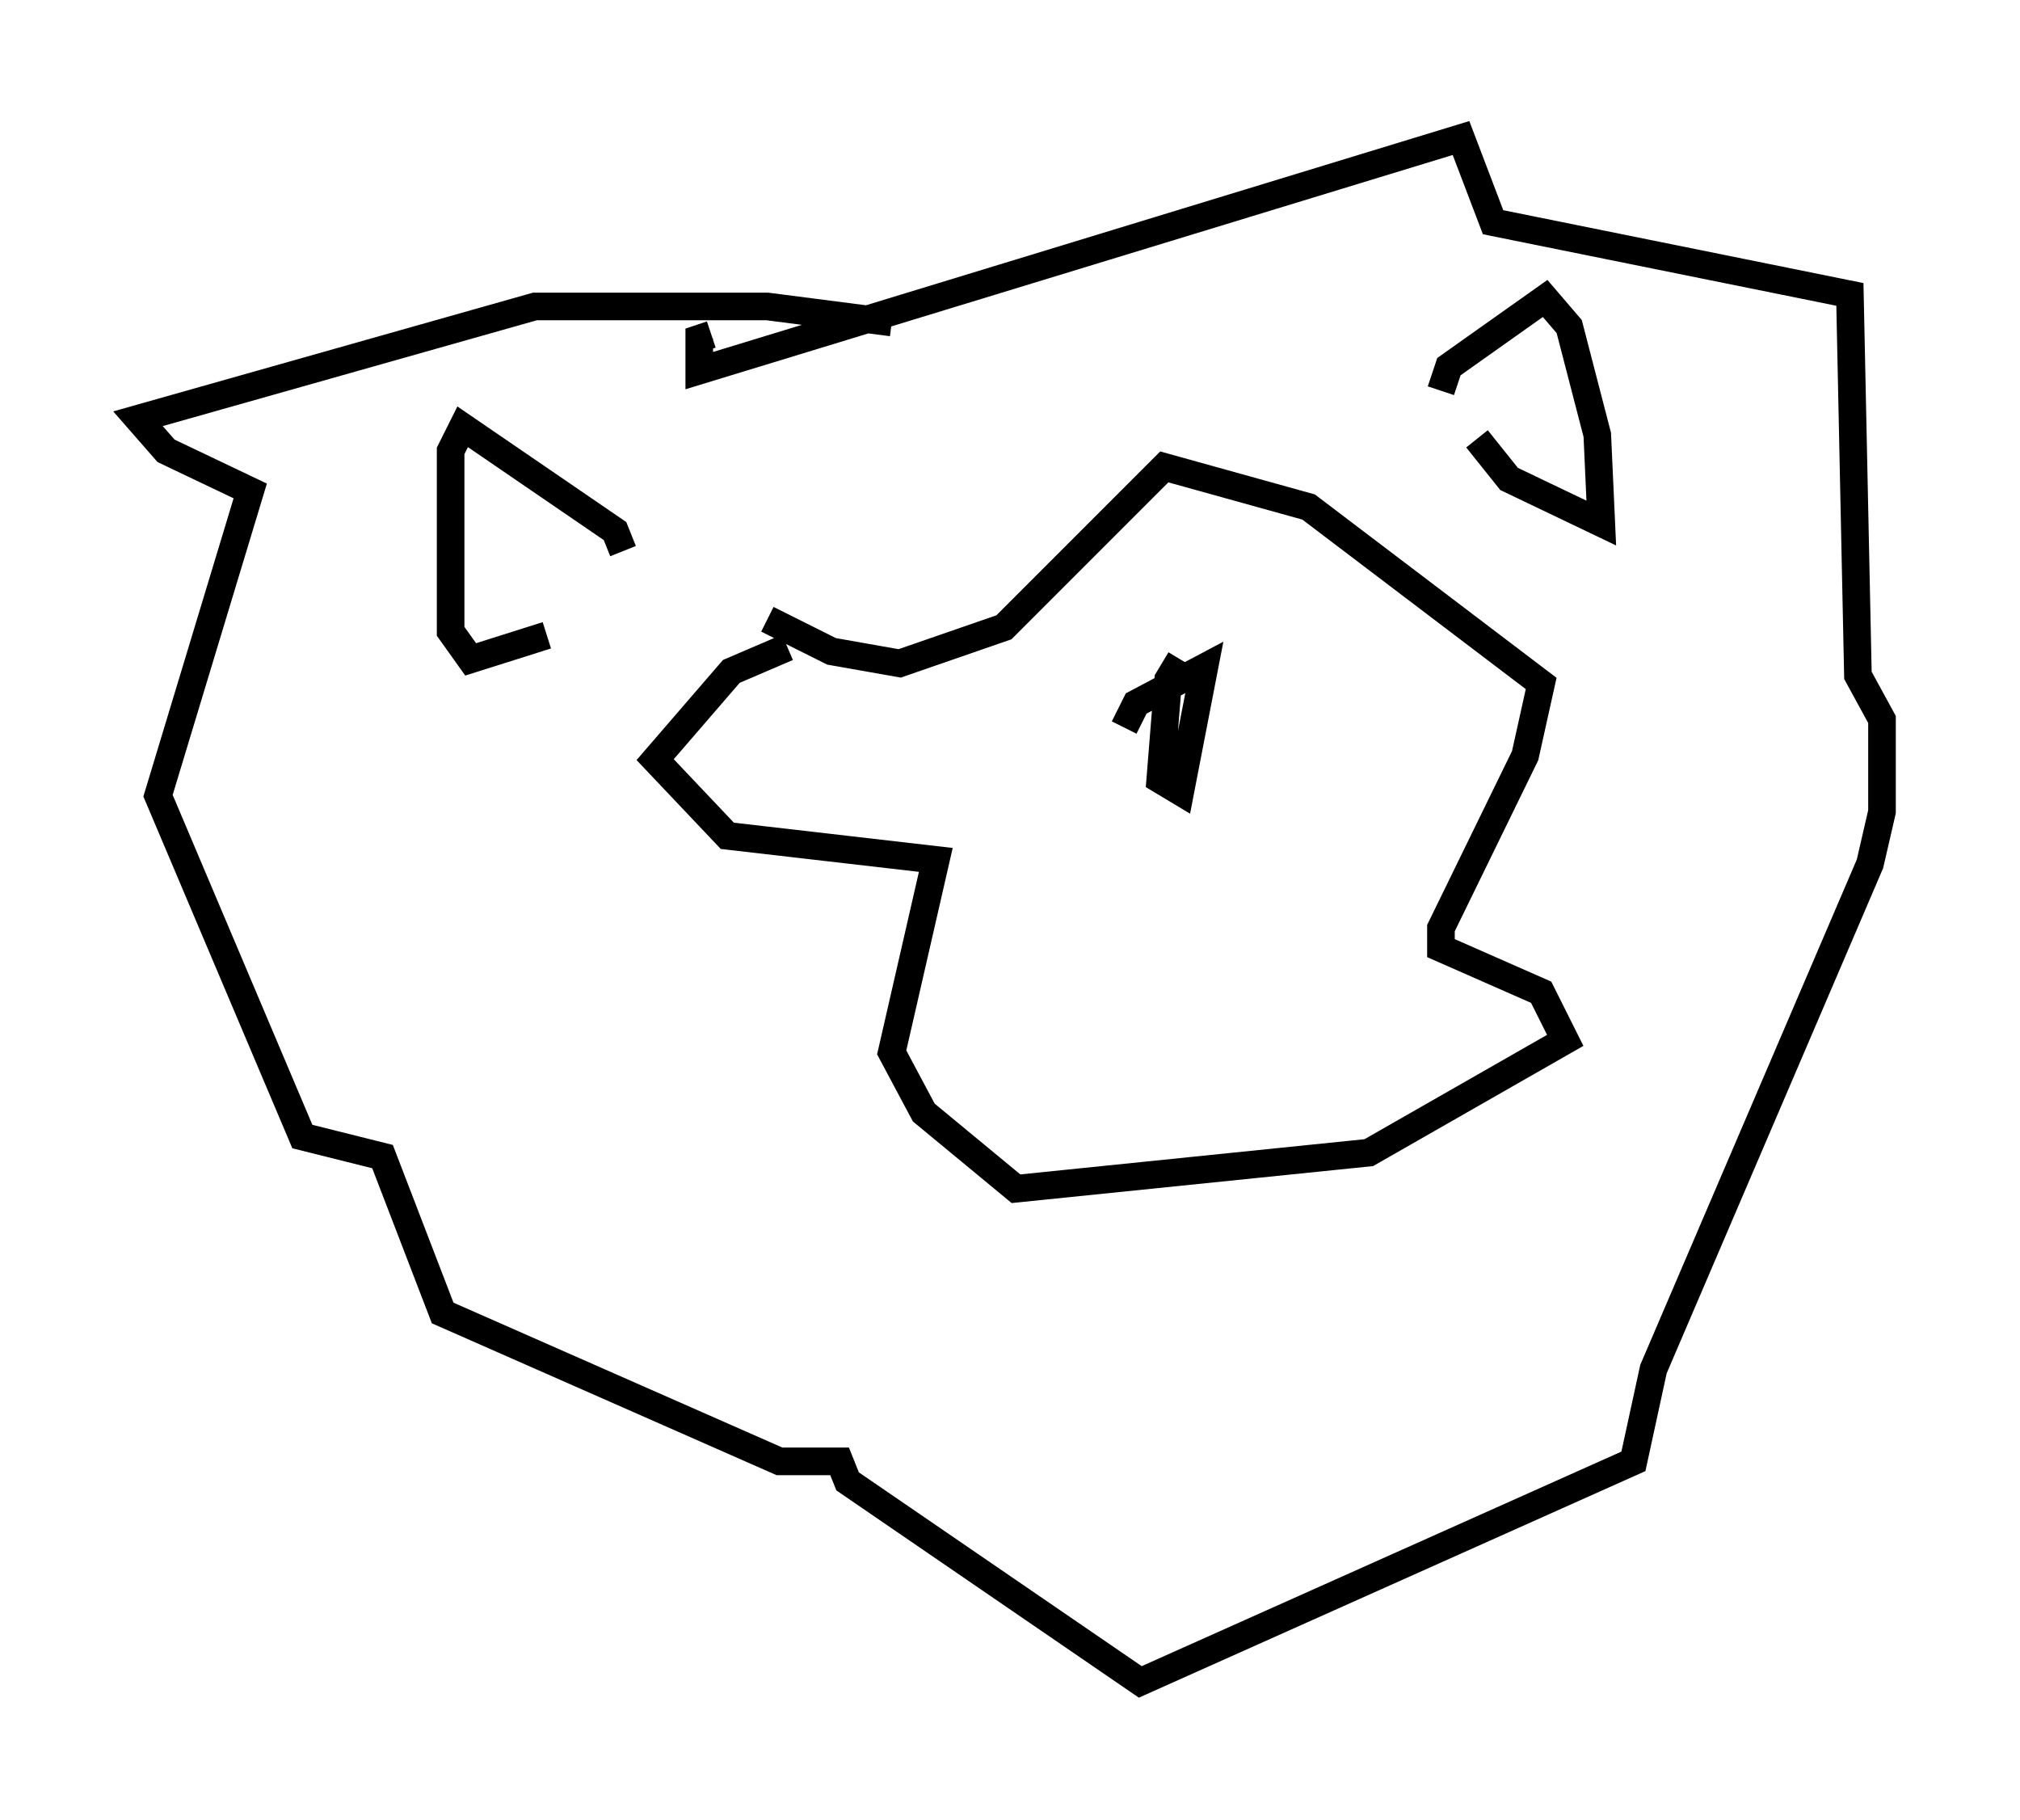 <?xml version="1.0" encoding="utf-8" ?>
<svg baseProfile="full" height="65.922" version="1.1" width="73.184" xmlns="http://www.w3.org/2000/svg" xmlns:ev="http://www.w3.org/2001/xml-events" xmlns:xlink="http://www.w3.org/1999/xlink"><defs /><rect fill="white" height="65.922" width="73.184" x="0" y="0" /><path d="M33.324, 12.989 m-1.017, -1.307 l-4.503, -0.581 -8.425, 0.0 l-14.38, 4.067 1.017, 1.162 l3.05, 1.453 -3.341, 11.039 l5.229, 12.346 2.905, 0.726 l2.179, 5.665 12.201, 5.374 l2.179, 0.0 0.291, 0.726 l10.603, 7.263 17.866, -7.989 l0.726, -3.341 7.844, -18.302 l0.436, -1.888 0.0, -3.341 l-0.872, -1.598 -0.291, -13.799 l-12.927, -2.615 -1.162, -3.05 l-27.598, 8.425 0.0, -1.162 l0.436, -0.145 m2.76, 11.33 l-2.034, 0.872 -2.76, 3.196 l2.615, 2.76 7.553, 0.872 l-1.598, 6.972 1.162, 2.179 l3.341, 2.76 12.782, -1.307 l7.117, -4.067 -0.872, -1.743 l-3.631, -1.598 0.0, -0.726 l3.05, -6.246 0.581, -2.615 l-8.425, -6.391 -5.229, -1.453 l-5.81, 5.81 -3.777, 1.307 l-2.469, -0.436 -2.324, -1.162 m-5.229, -2.469 l-0.291, -0.726 -5.52, -3.777 l-0.436, 0.872 0.0, 6.536 l0.726, 1.017 2.76, -0.872 m32.391, -8.86 l0.291, -0.872 3.486, -2.469 l0.872, 1.017 1.017, 3.922 l0.145, 3.196 -3.341, -1.598 l-1.162, -1.453 m-10.749, 7.989 l-0.436, 0.726 -0.291, 3.631 l0.726, 0.436 0.872, -4.503 l-2.469, 1.307 -0.436, 0.872 " fill="none" stroke="black" stroke-width="1" /></svg>